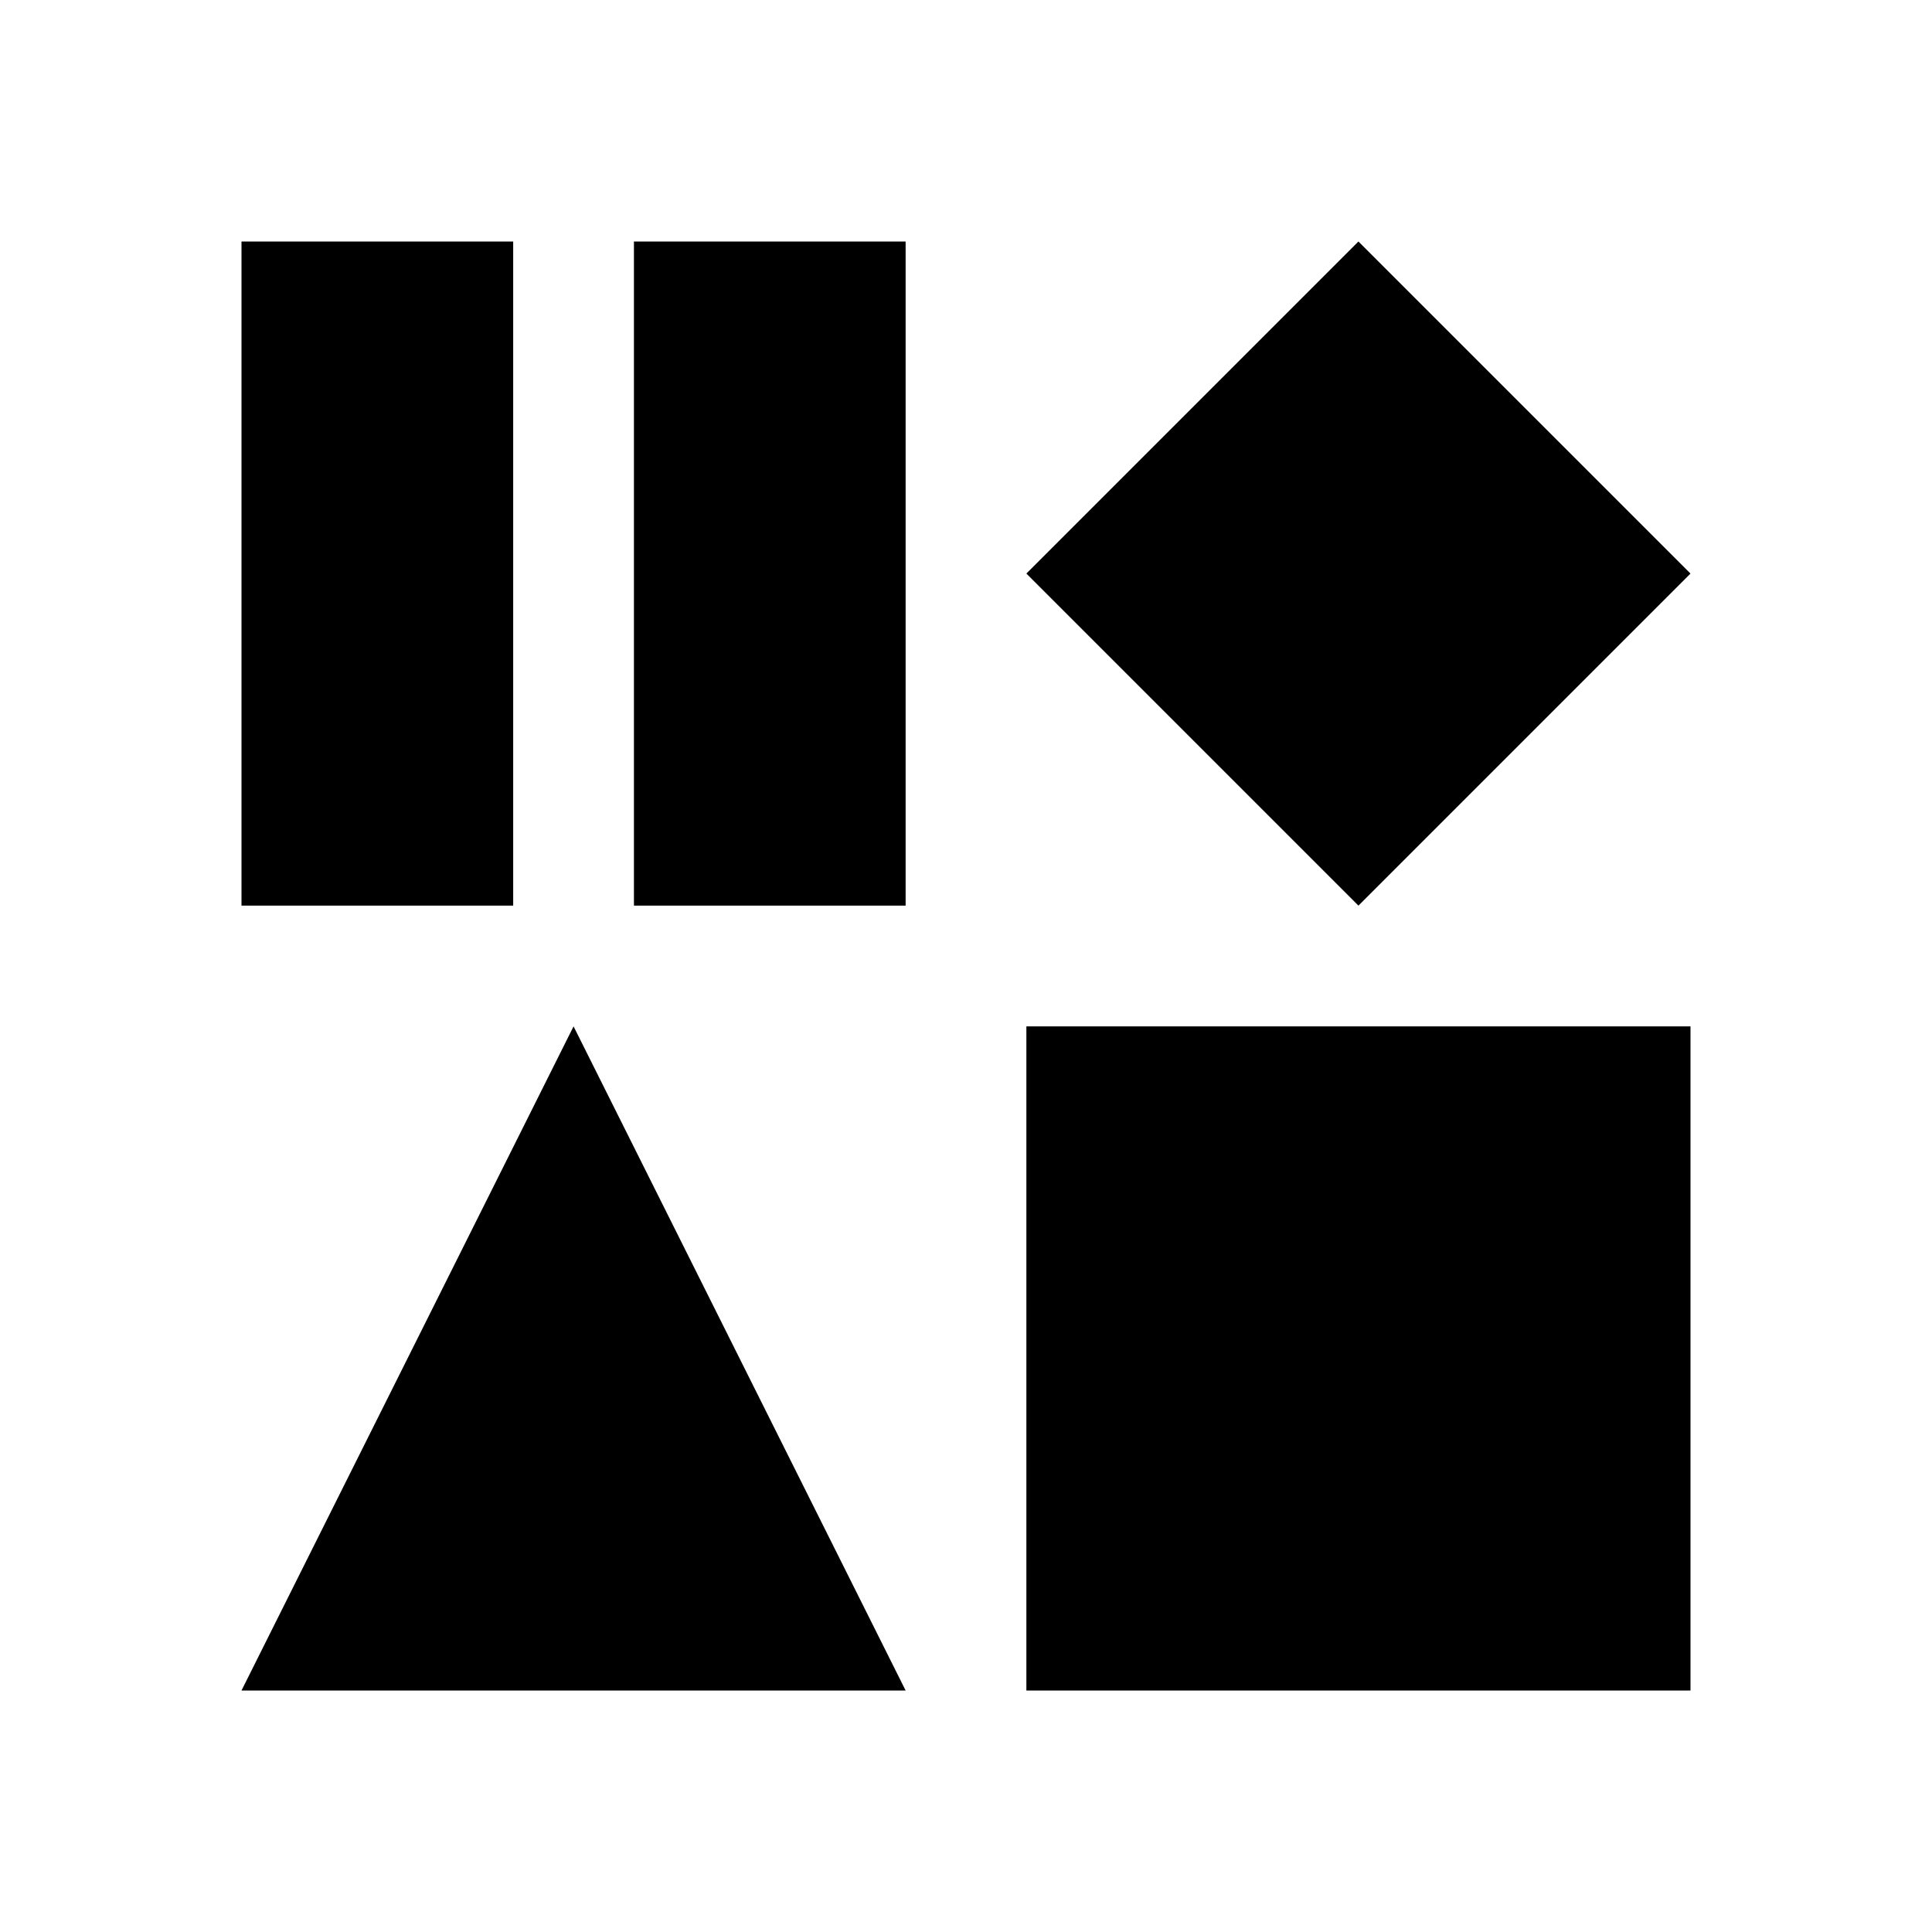 <svg xmlns="http://www.w3.org/2000/svg" viewBox="0 0 64 64" fill="currentColor" stroke="none">
  <path d="M8,8h9v22h-9zm13,0h9v22h-9z M45,8l11,11l-11,11l-11,-11z M8,56l11,-22l11,22z M34,34h22v22h-22z"/>
</svg>
